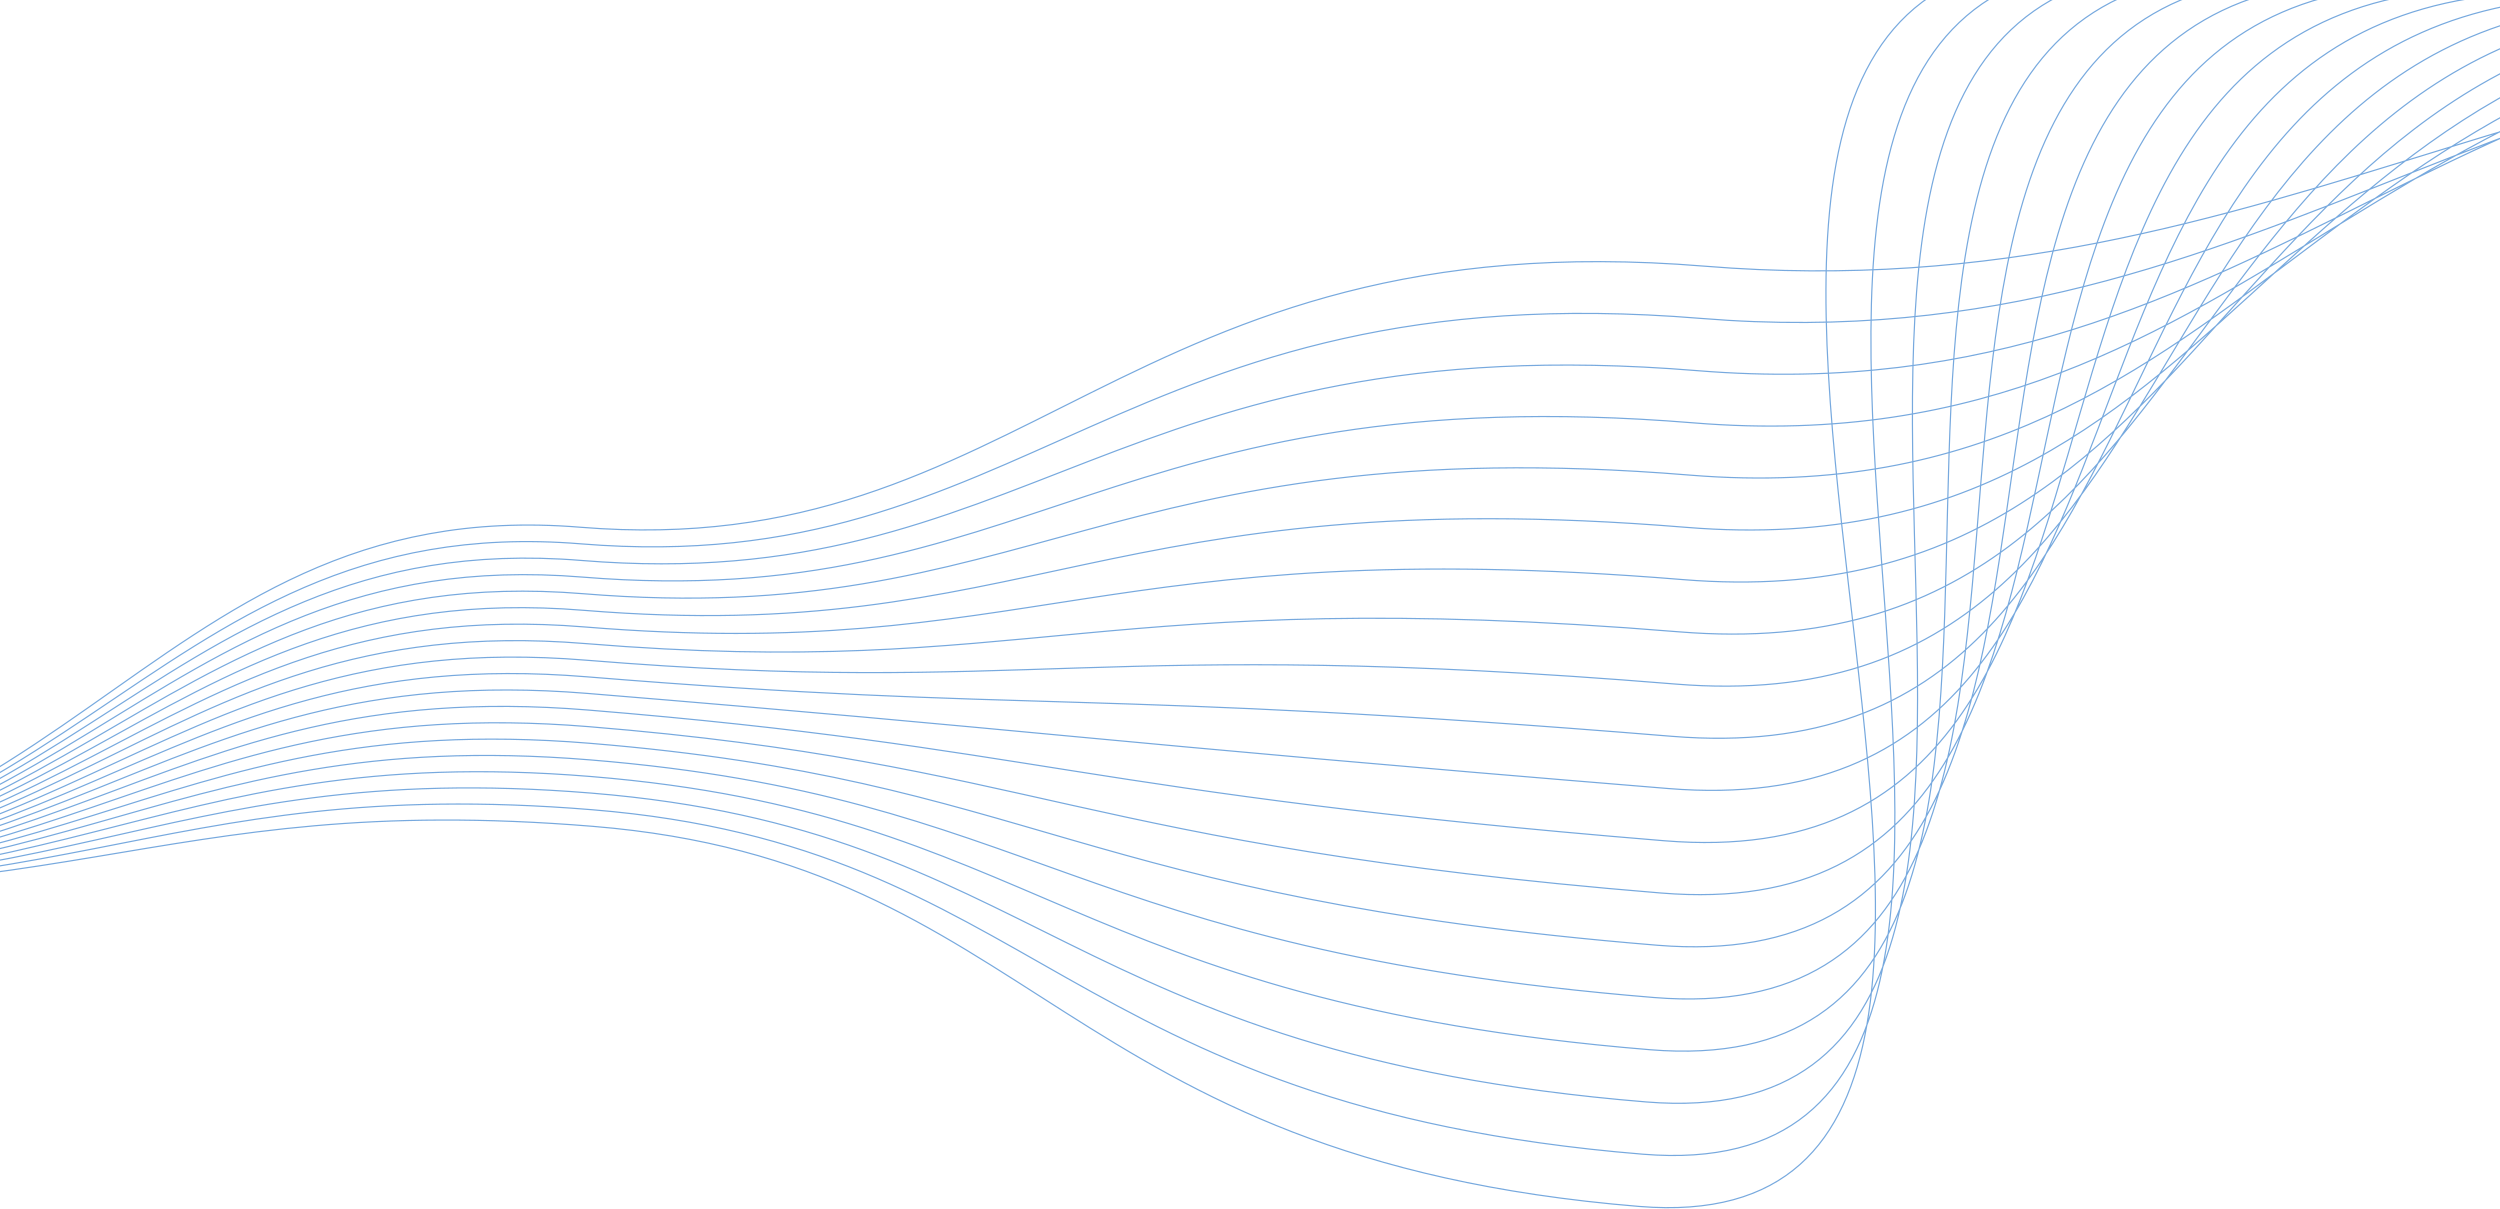 <svg width="2056" height="994" viewBox="0 0 2056 994" fill="none" xmlns="http://www.w3.org/2000/svg">
<path d="M-395.91 724.634C56.931 761.71 110.238 403.548 477.286 433.6C844.334 463.651 922.75 179.675 1401.82 218.899C1880.88 258.122 2126.29 -14.077 2655.38 29.243M-395.91 724.634C56.931 761.71 110.819 417.218 477.849 447.269C844.878 477.319 919.762 222.633 1398.83 261.856C1877.89 301.079 2074.84 -17.449 2603.95 25.872M-395.91 724.634C56.931 761.71 113.654 485.545 480.702 515.597C847.75 545.649 904.859 437.436 1383.91 476.657C1862.95 515.879 1817.62 -34.291 2346.72 9.028M-395.916 724.636C56.925 761.712 111.376 430.89 478.406 460.94C845.435 490.991 916.767 265.604 1395.81 304.826C1874.86 344.047 2023.4 -20.816 2552.5 22.503M-395.911 724.634C56.93 761.71 111.945 444.547 478.993 474.598C846.041 504.65 913.804 308.55 1392.85 347.772C1871.9 386.994 1971.95 -24.178 2501.05 19.141M-395.911 724.634C56.93 761.71 112.527 458.217 479.556 488.268C846.585 518.318 910.815 351.519 1389.86 390.74C1868.91 429.962 1920.5 -27.55 2449.62 15.771M-395.911 724.634C56.93 761.71 114.798 512.875 481.827 542.925C848.856 572.976 898.862 523.35 1377.93 562.573C1856.99 601.796 1714.74 -41.021 2243.84 2.298M-395.911 724.634C56.93 761.71 115.361 526.544 482.409 556.596C849.457 586.648 895.893 566.32 1374.96 605.543C1854.03 644.767 1663.29 -44.393 2192.41 -1.072M-395.911 724.634C56.93 761.71 115.943 540.204 482.973 570.254C850.002 600.304 892.906 609.266 1371.95 648.488C1851 687.71 1611.84 -47.765 2140.96 -4.444M-395.917 724.637C56.924 761.713 113.084 471.878 480.113 501.928C847.143 531.979 907.821 394.479 1386.87 433.7C1865.92 472.922 1869.07 -30.918 2398.16 12.402M-395.911 724.635C56.929 761.711 114.234 499.217 481.263 529.267C848.293 559.318 901.85 480.404 1380.92 519.627C1859.98 558.85 1766.17 -37.651 2295.29 5.67M-395.911 724.635C56.929 761.711 116.505 553.874 483.535 583.924C850.564 613.974 889.916 652.236 1368.96 691.458C1848.01 730.679 1560.41 -51.123 2089.51 -7.804M-395.911 724.635C56.929 761.711 117.068 567.543 484.116 597.595C851.164 627.647 886.947 695.195 1365.99 734.417C1845.04 773.638 1508.96 -54.494 2038.07 -11.174M-395.911 724.635C56.929 761.711 117.651 581.203 484.68 611.253C851.709 641.304 883.959 738.153 1363.01 777.374C1842.05 816.596 1457.53 -57.864 1986.62 -14.545M-395.911 724.635C56.929 761.711 118.213 594.872 485.243 624.923C852.272 654.973 880.97 781.122 1360.02 820.343C1839.06 859.565 1406.08 -61.236 1935.17 -17.916M-395.913 724.636C56.927 761.712 118.775 608.543 485.823 638.595C852.871 668.646 877.98 824.08 1357.05 863.303C1836.11 902.526 1354.63 -64.596 1883.74 -21.274M-395.913 724.636C56.928 761.712 119.358 622.202 486.387 652.252C853.417 682.303 874.993 867.037 1354.06 906.26C1833.13 945.484 1303.2 -67.966 1832.29 -24.646M-395.913 724.636C56.927 761.712 119.92 635.871 486.969 665.923C854.017 695.975 872.024 909.996 1351.09 949.219C1830.16 988.443 1251.74 -71.338 1780.86 -28.017M-395.913 724.636C56.927 761.712 120.485 649.53 487.533 679.582C854.581 709.634 869.036 952.954 1348.08 992.176C1827.13 1031.4 1200.3 -74.709 1729.41 -31.388" stroke="#77A9DE" stroke-miterlimit="10"/>
</svg>
